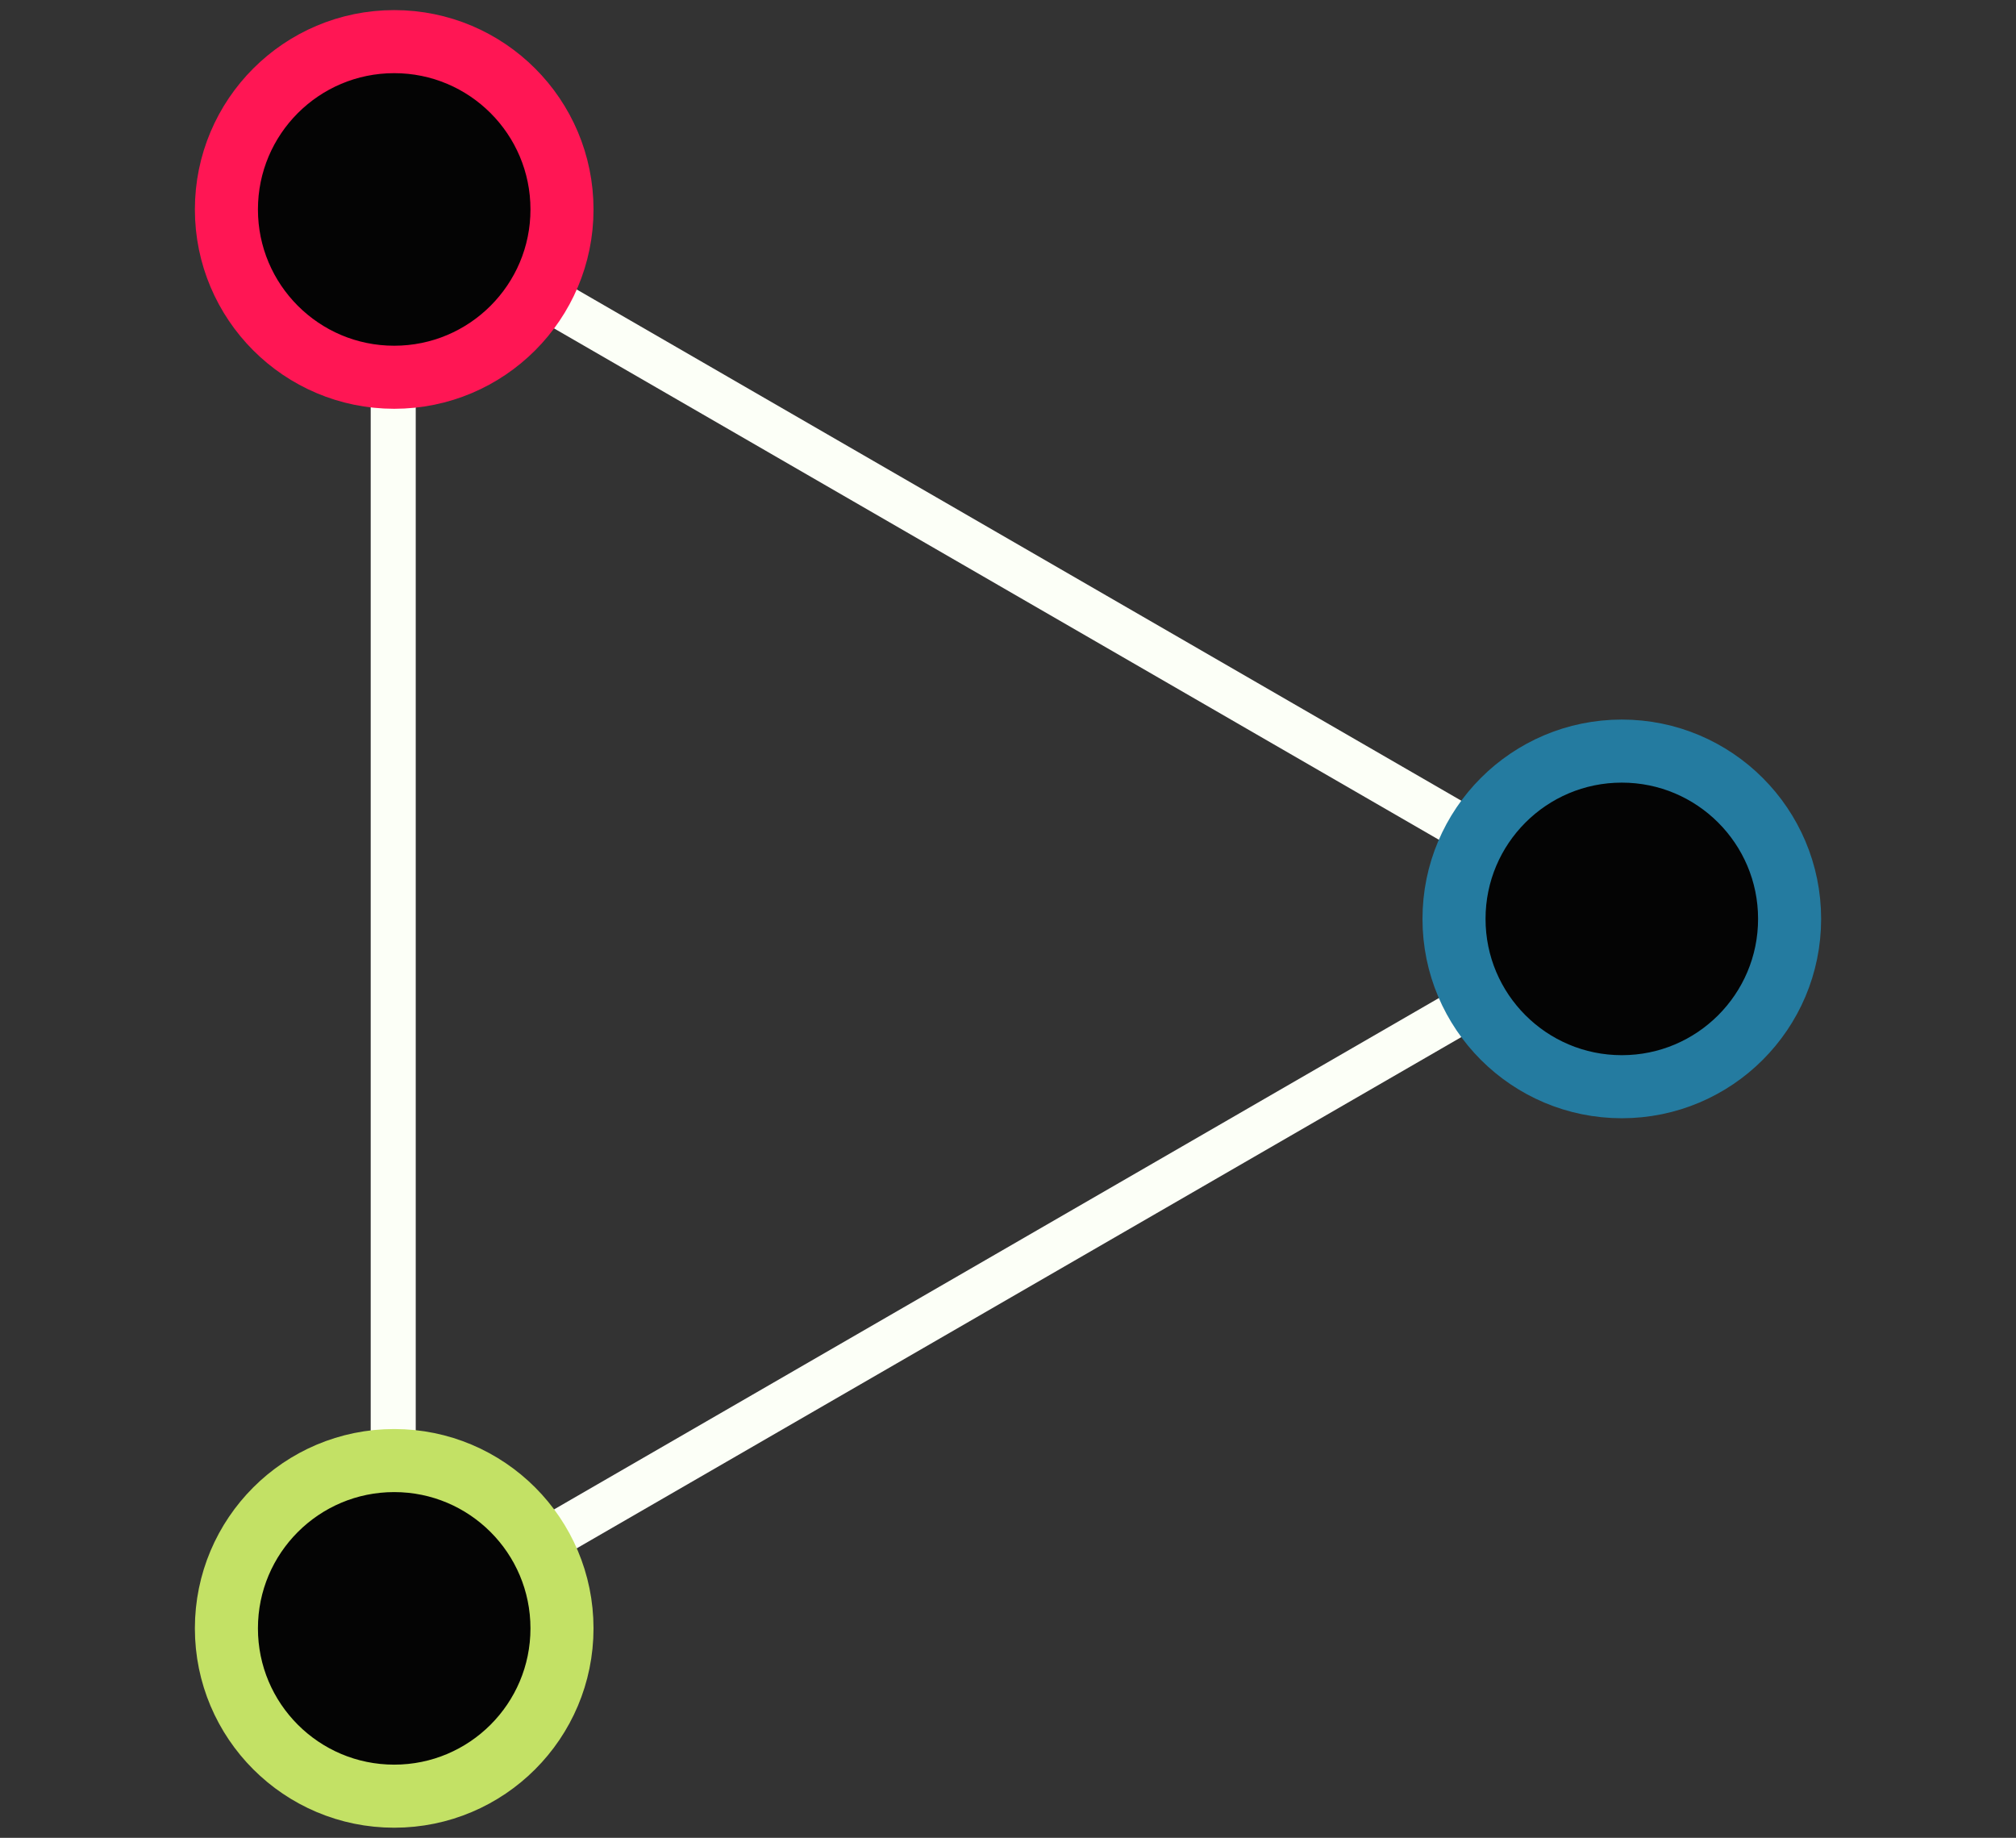 <?xml version="1.0" encoding="utf-8"?>
<!-- Generator: Adobe Illustrator 16.0.4, SVG Export Plug-In . SVG Version: 6.00 Build 0)  -->
<!DOCTYPE svg PUBLIC "-//W3C//DTD SVG 1.1//EN" "http://www.w3.org/Graphics/SVG/1.1/DTD/svg11.dtd">
<svg version="1.1" id="Layer_1" xmlns="http://www.w3.org/2000/svg" xmlns:xlink="http://www.w3.org/1999/xlink" x="0px" y="0px"
	 width="447.61px" height="408px" viewBox="0.001 -4.243 447.61 408" enable-background="new 0.001 -4.243 447.61 408"
	 xml:space="preserve">
<rect x="0.001" y="-4.243" width="447.61" height="408" fill="#333333" stroke="none"/>
<polygon fill="none" stroke="#FCFFF7" stroke-width="10" stroke-miterlimit="10" points="87.307,357.259 87.307,42.254 
	359.871,199.756 "/>
<circle fill="#040404" stroke="#FF1654" stroke-width="14" stroke-miterlimit="10" cx="87.525" cy="42.254" r="37.254"/>
<path fill="#040404" stroke="#247BA0" stroke-width="14" stroke-miterlimit="10" d="M322.834,199.757
	c0,20.574,16.682,37.253,37.254,37.253c20.574,0,37.256-16.679,37.256-37.253s-16.682-37.254-37.256-37.254
	C339.516,162.502,322.834,179.182,322.834,199.757z"/>
<circle fill="#040404" stroke="#C3E165" stroke-width="14" stroke-miterlimit="10" cx="87.524" cy="357.259" r="37.254"/>
</svg>
